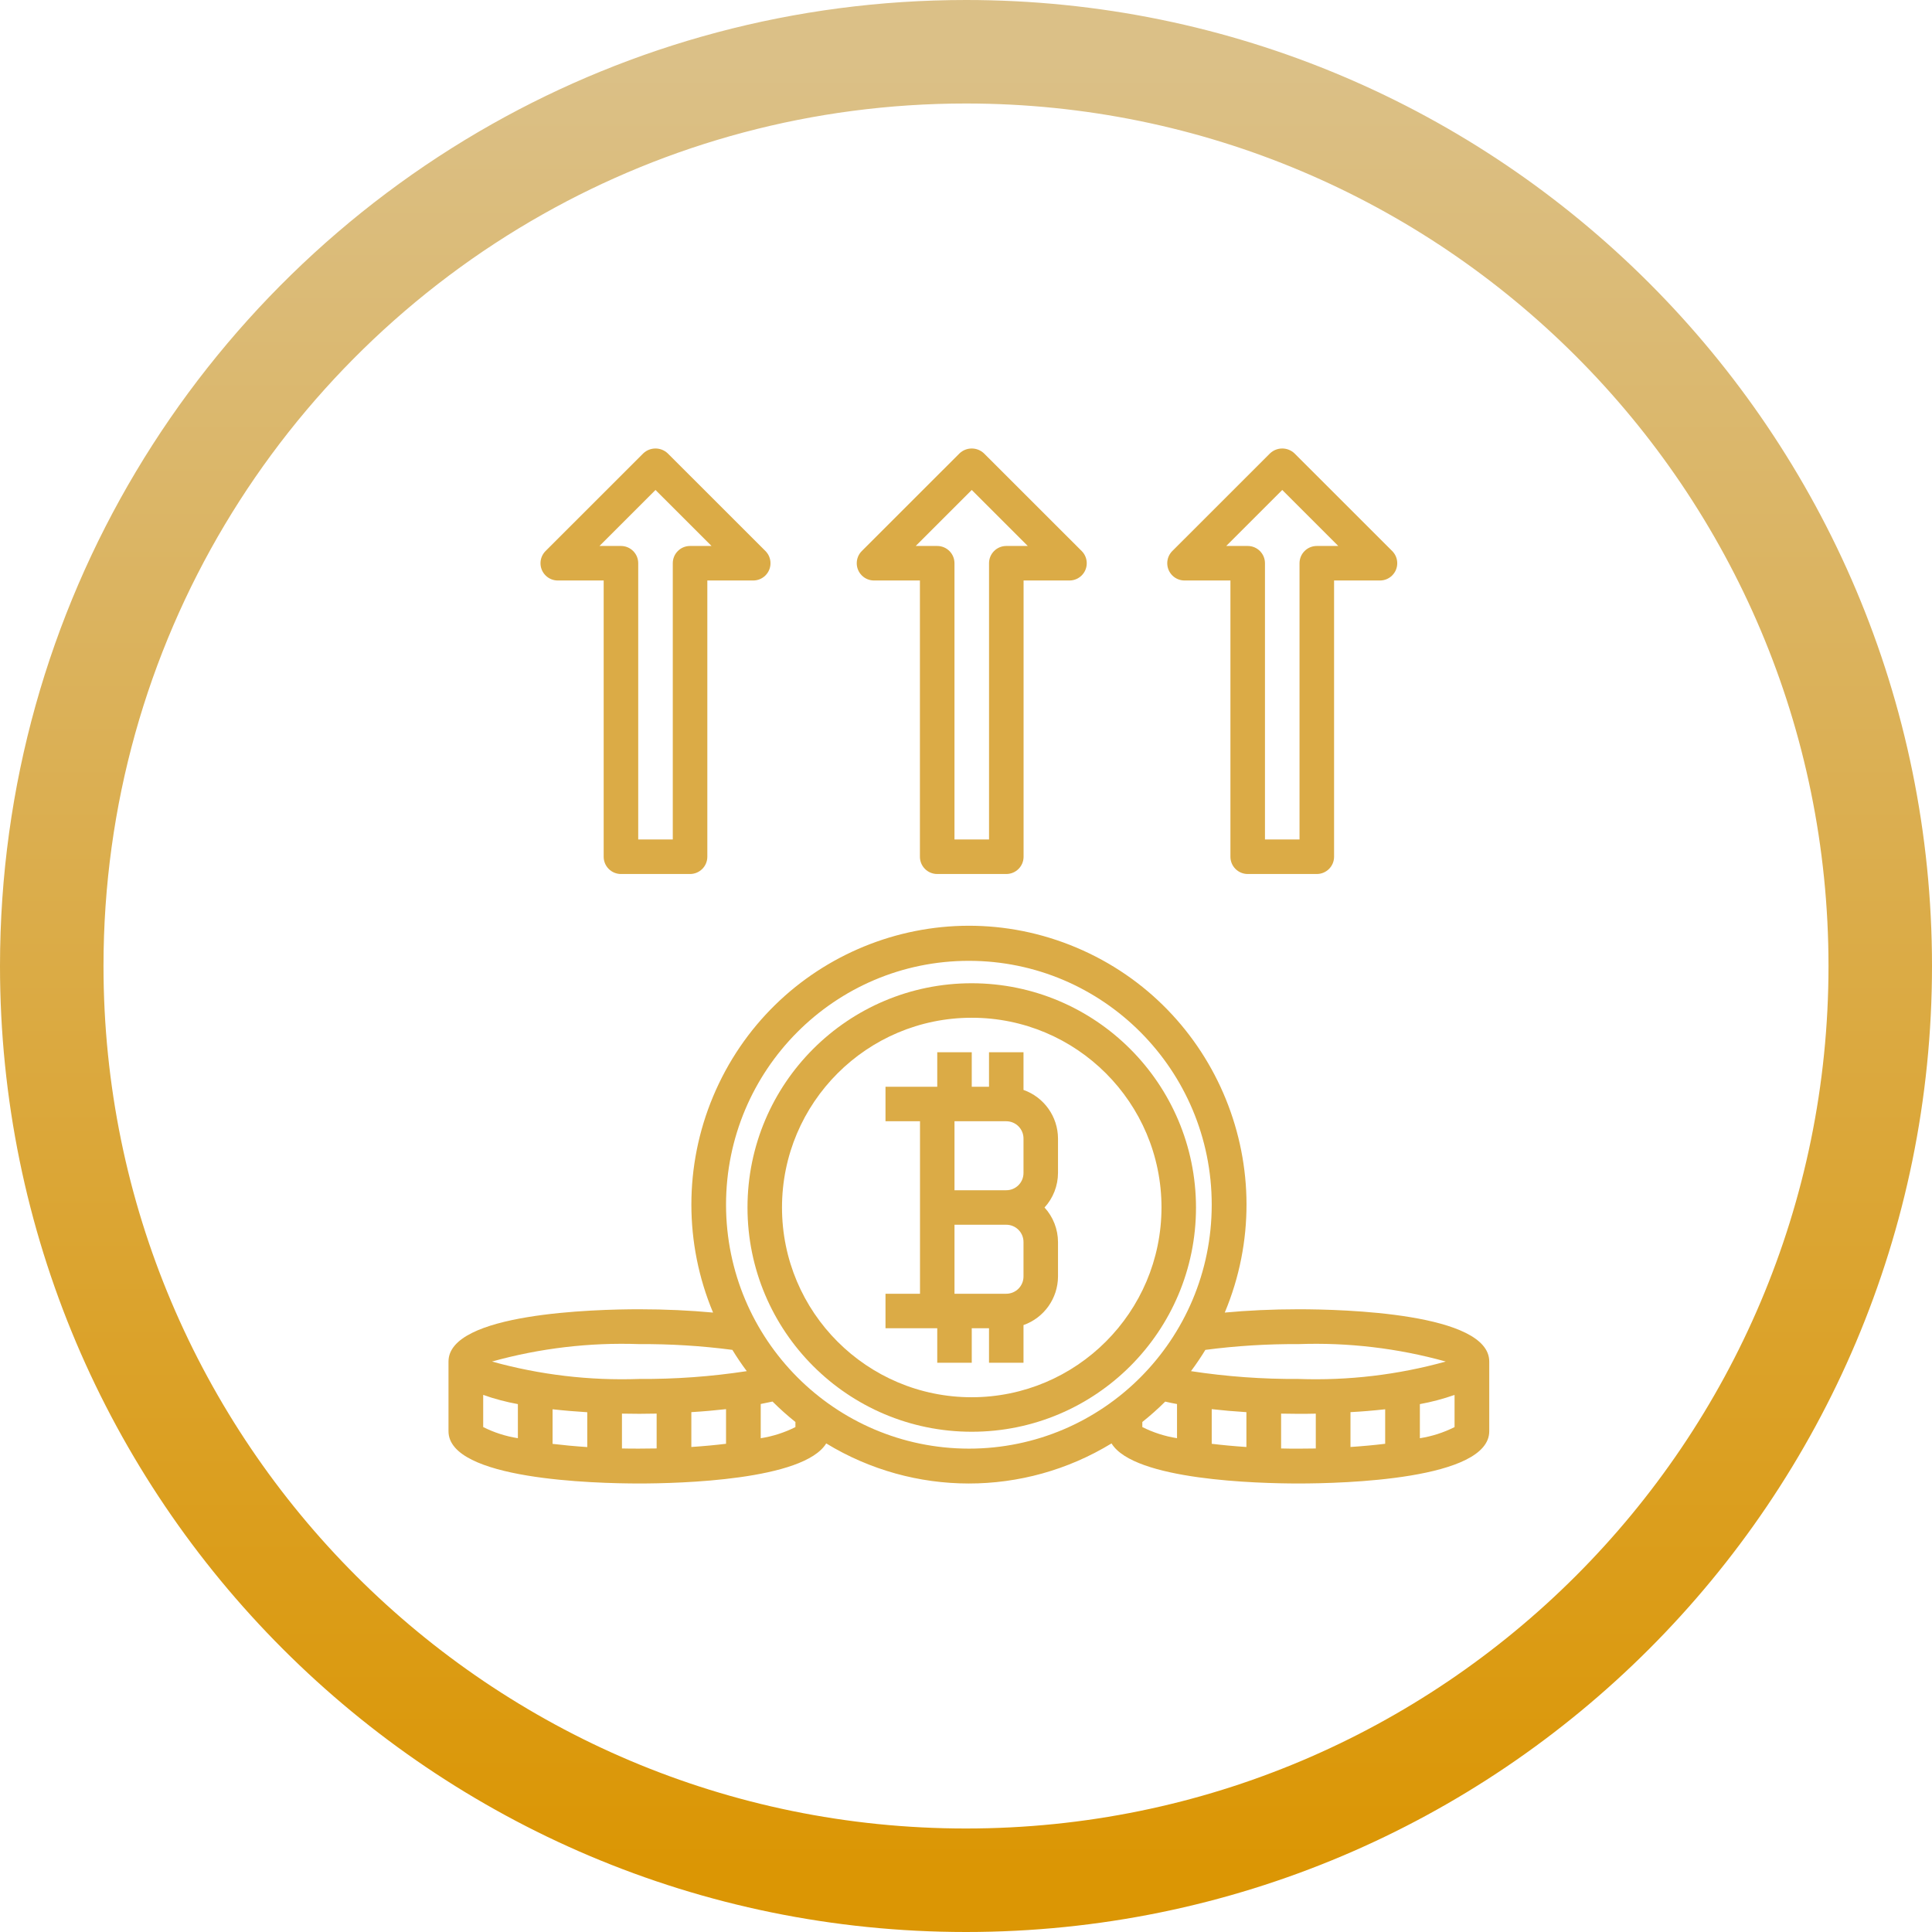 <?xml version="1.0" encoding="UTF-8"?>
<svg width="336px" height="336px" viewBox="0 0 336 336" version="1.1" xmlns="http://www.w3.org/2000/svg" xmlns:xlink="http://www.w3.org/1999/xlink">
    <!-- Generator: Sketch 63.1 (92452) - https://sketch.com -->
    <title>basis-bond-logo</title>
    <desc>Created with Sketch.</desc>
    <defs>
        <linearGradient x1="50%" y1="0%" x2="50%" y2="100%" id="linearGradient-1">
            <stop stop-color="#DBC087" offset="0%"></stop>
            <stop stop-color="#DB9604" offset="100%"></stop>
        </linearGradient>
    </defs>
    <g id="Page-1" stroke="none" stroke-width="1" fill="none" fill-rule="evenodd">
        <g id="Artboard" transform="translate(-230, -371)">
            <g id="basis-bond-logo" transform="translate(239, 380)">
                <g id="basis-cash-logo-copy" stroke="url(#linearGradient-1)" stroke-width="18">
                    <path d="M81,20.415 C32.649,47.687 0,99.53 0,159 C0,246.813 71.187,318 159,318 C246.813,318 318,246.813 318,159 C318,71.187 246.813,0 159,0 C130.656,0 104.045,7.416 81,20.415 Z" id="Shape"></path>
                </g>
                <g id="up-arrows" transform="translate(69, 69)" fill="#DBAB46" fill-rule="nonzero">
                    <path d="M91,93 C69.461,93 52,110.46 52,132 C52,153.539 69.461,171 91,171 C112.539,171 130,153.539 130,132 C129.975,110.471 112.529,93.025 91,93 L91,93 Z M91,165 C72.775,165 58,150.225 58,132 C58,113.774 72.775,99 91,99 C109.225,99 124,113.774 124,132 C123.978,150.217 109.217,164.978 91,165 Z" id="Shape"></path>
                    <path d="M100,111.552 L100,105 L94.001,105 L94.001,111 L91,111 L91,105 L85,105 L85,111 L76,111 L76,117 L82,117 L82,146.999 L76,146.999 L76,152.999 L85,152.999 L85,159 L91,159 L91,152.999 L94.001,152.999 L94.001,159 L100,159 L100,152.448 C103.583,151.181 105.984,147.8 106,144 L106,138 C105.992,135.778 105.158,133.64 103.66,132 C105.158,130.36 105.992,128.221 106,126 L106,120 C105.984,116.199 103.583,112.818 100,111.552 L100,111.552 Z M87.999,117 L97,117 C98.657,117 100,118.343 100,120 L100,126 C100,127.656 98.657,128.999 97,128.999 L87.999,128.999 L87.999,117 Z M100,144 C100,145.656 98.657,146.999 97,146.999 L87.999,146.999 L87.999,134.999 L97,134.999 C98.657,134.999 100,136.342 100,138 L100,144 Z" id="Shape"></path>
                    <path d="M74.003,22.956 L81.986,22.956 L81.986,70.997 C81.986,72.656 83.331,74 84.991,74 L97.009,74 C98.669,74 100.014,72.656 100.014,70.997 L100.014,22.956 L107.996,22.956 C109.656,22.955 111,21.611 111,19.953 C111,19.156 110.684,18.393 110.12,17.831 L93.123,0.845 C91.932,-0.282 90.067,-0.282 88.876,0.845 L71.88,17.831 C70.707,19.003 70.707,20.904 71.88,22.077 C72.444,22.639 73.207,22.956 74.003,22.956 L74.003,22.956 Z M91,7.213 L100.744,16.951 L97.009,16.951 C95.35,16.951 94.005,18.296 94.005,19.953 L94.005,67.995 L87.996,67.995 L87.996,19.953 C87.996,18.296 86.651,16.951 84.991,16.951 L81.257,16.951 L91,7.213 Z" id="Shape"></path>
                    <path d="M19.005,22.956 L26.987,22.956 L26.987,70.997 C26.987,72.656 28.332,74 29.991,74 L42.01,74 C43.669,74 45.014,72.656 45.014,70.997 L45.014,22.956 L52.996,22.956 C54.656,22.955 56.001,21.611 56,19.953 C56,19.156 55.684,18.393 55.121,17.831 L38.125,0.845 C36.932,-0.282 35.067,-0.282 33.876,0.845 L16.88,17.831 C15.707,19.003 15.707,20.904 16.88,22.077 C17.444,22.639 18.207,22.956 19.005,22.956 Z M36,7.213 L45.744,16.951 L42.01,16.951 C40.35,16.951 39.005,18.296 39.005,19.953 L39.005,67.995 L32.996,67.995 L32.996,19.953 C32.996,18.296 31.651,16.951 29.991,16.951 L26.257,16.951 L36,7.213 Z" id="Shape"></path>
                    <path d="M128.005,22.956 L135.987,22.956 L135.987,70.997 C135.987,72.656 137.332,74 138.992,74 L151.009,74 C152.668,74 154.013,72.656 154.013,70.997 L154.013,22.956 L161.996,22.956 C163.655,22.955 165,21.611 165,19.953 C165,19.156 164.682,18.393 164.12,17.831 L147.124,0.845 C145.933,-0.282 144.068,-0.282 142.876,0.845 L125.88,17.831 C124.707,19.003 124.707,20.904 125.881,22.077 C126.444,22.639 127.208,22.955 128.005,22.956 Z M145,7.213 L154.743,16.951 L151.009,16.951 C149.349,16.951 148.004,18.296 148.004,19.953 L148.004,67.995 L141.995,67.995 L141.995,19.953 C141.995,18.296 140.65,16.951 138.992,16.951 L135.256,16.951 L145,7.213 Z" id="Shape"></path>
                    <path d="M147.816,149.698 C143.24,149.698 138.93,149.908 135.002,150.274 C145.331,125.592 133.784,97.173 109.209,86.8 C84.634,76.426 56.34,88.023 46.011,112.706 C40.983,124.719 40.983,138.26 46.011,150.274 C42.071,149.908 37.76,149.698 33.184,149.698 C25.398,149.698 0,150.356 0,158.789 L0,170.908 C0,179.339 25.398,179.997 33.184,179.997 C40.251,179.997 61.775,179.433 65.69,173.028 C80.936,182.324 100.064,182.324 115.31,173.028 C119.225,179.433 140.749,179.997 147.816,179.997 C155.603,179.997 181,179.339 181,170.908 L181,158.789 C181,150.356 155.602,149.698 147.816,149.698 L147.816,149.698 Z M174.967,170.189 C173.068,171.145 171.033,171.798 168.934,172.126 L168.934,166.194 C170.984,165.82 173,165.286 174.967,164.593 L174.967,170.189 Z M162.9,167.092 L162.9,173.092 C161.09,173.313 159.065,173.504 156.867,173.65 L156.867,167.59 C158.8,167.49 160.843,167.32 162.9,167.092 L162.9,167.092 Z M147.816,155.758 C156.461,155.449 165.101,156.471 173.437,158.789 C165.101,161.106 156.461,162.128 147.816,161.818 C141.561,161.859 135.312,161.406 129.128,160.46 C130.019,159.267 130.853,158.034 131.629,156.761 C136.997,156.06 142.405,155.725 147.816,155.758 L147.816,155.758 Z M120.666,169.302 C122.057,168.194 123.385,167.01 124.646,165.757 C125.301,165.905 125.988,166.06 126.699,166.181 L126.699,172.12 C124.6,171.793 122.565,171.139 120.666,170.184 L120.666,169.302 Z M132.734,167.069 C134.649,167.286 136.655,167.463 138.767,167.593 L138.767,173.653 C136.568,173.507 134.543,173.316 132.734,173.095 L132.734,167.069 Z M33.184,155.758 C38.595,155.725 44.003,156.06 49.371,156.761 C50.15,158.038 50.982,159.271 51.872,160.46 C45.688,161.406 39.439,161.859 33.184,161.818 C24.539,162.128 15.899,161.106 7.563,158.789 C15.899,156.47 24.539,155.449 33.184,155.758 L33.184,155.758 Z M60.334,170.189 C58.435,171.145 56.4,171.798 54.301,172.126 L54.301,166.171 C55.012,166.035 55.699,165.895 56.354,165.747 C57.615,167.004 58.943,168.191 60.334,169.302 L60.334,170.189 Z M48.267,167.069 L48.267,173.092 C46.442,173.313 44.432,173.504 42.234,173.65 L42.234,167.59 C44.345,167.463 46.351,167.286 48.267,167.069 L48.267,167.069 Z M6.033,164.593 C8,165.286 10.017,165.82 12.066,166.194 L12.066,172.12 C9.967,171.793 7.932,171.139 6.033,170.184 L6.033,164.593 Z M18.1,167.092 C20.157,167.32 22.2,167.49 24.133,167.605 L24.133,173.665 C21.935,173.519 19.925,173.328 18.1,173.108 L18.1,167.092 Z M30.166,173.906 L30.166,167.847 C31.322,167.869 32.366,167.88 33.184,167.88 C34.2,167.88 35.201,167.865 36.199,167.844 L36.199,173.904 C35.223,173.926 34.215,173.934 33.184,173.934 C32.152,173.934 31.144,173.937 30.166,173.906 Z M48.267,131.52 C48.267,108.093 67.175,89.101 90.5,89.101 C113.825,89.101 132.734,108.093 132.734,131.52 C132.734,154.947 113.825,173.937 90.5,173.937 C67.186,173.912 48.292,154.936 48.267,131.52 Z M144.801,173.906 L144.801,167.847 C145.799,167.869 146.8,167.884 147.816,167.884 C148.634,167.884 149.678,167.884 150.834,167.851 L150.834,173.911 C149.856,173.931 148.848,173.94 147.816,173.94 C146.785,173.94 145.777,173.937 144.801,173.906 Z" id="Shape"></path>
                </g>
            </g>
        </g>
    </g>
</svg>